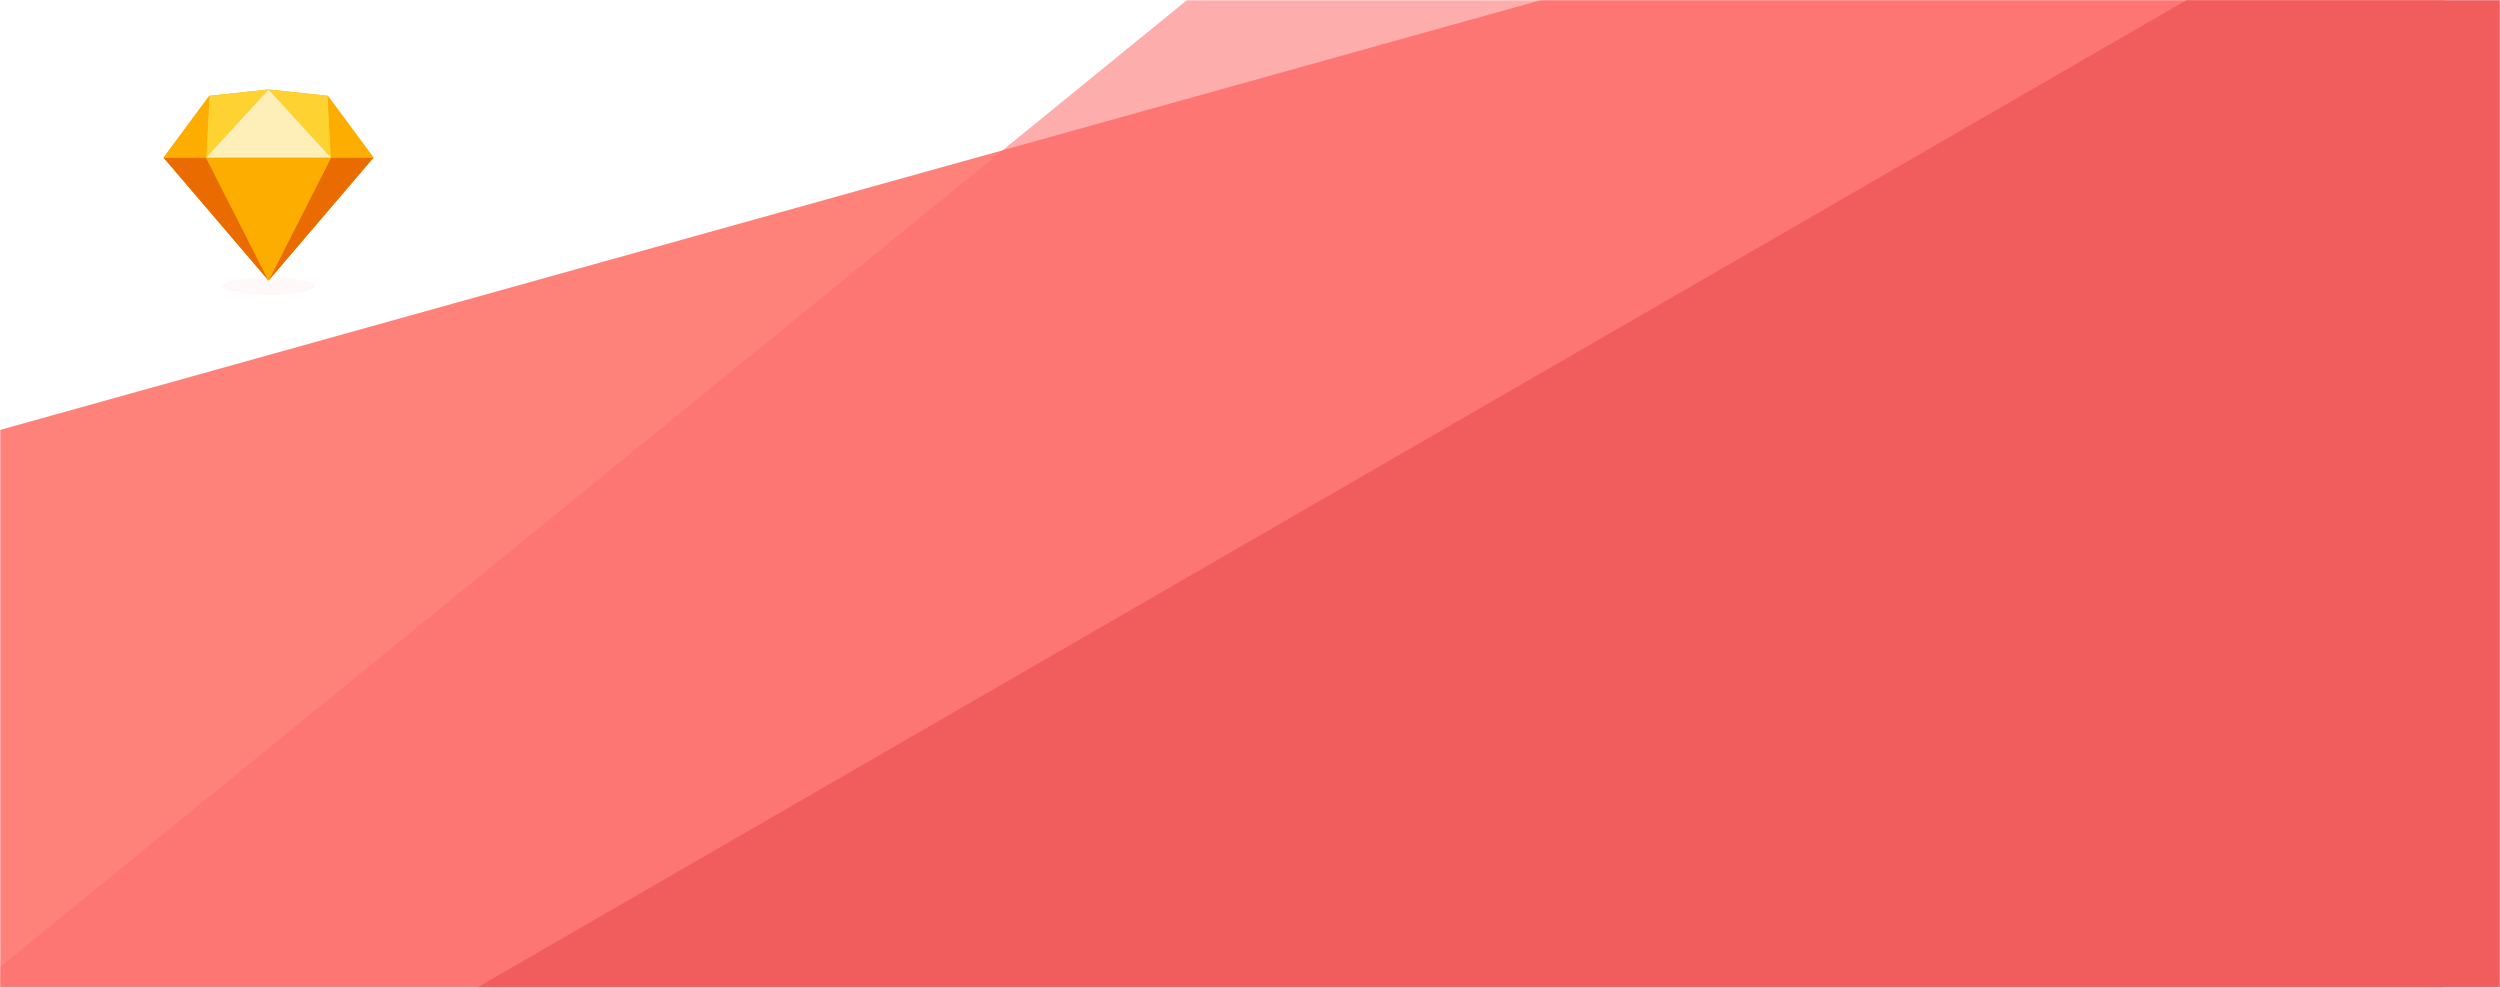 <svg width="1000" height="395" viewBox="0 0 1000 395" xmlns="http://www.w3.org/2000/svg" xmlns:xlink="http://www.w3.org/1999/xlink"><title>Group 21</title><defs><path id="a" d="M0 0h1000v395H0z"/><filter x="-50%" y="-50%" width="200%" height="200%" filterUnits="objectBoundingBox" id="c"><feGaussianBlur stdDeviation="1.518" in="SourceGraphic"/></filter></defs><g fill="none" fill-rule="evenodd"><mask id="b" fill="#fff"><use xlink:href="#a"/></mask><use fill="#FFF" xlink:href="#a"/><path fill="#FF827A" mask="url(#b)" d="M-77.934 193.716L821.24-57.1l156.253 40.247v421.7H-67.84"/><path d="M-64.114 439.008L542.97-55.496S1088.53 3.878 1195.724-.49c107.194-4.37 59.707 125.743 59.707 125.743l-286.19 331.61H-106l41.886-17.855z" fill-opacity=".56" fill="#FE6E6E" mask="url(#b)"/><path fill="#F15D5D" mask="url(#b)" d="M123.374 433.995l849.108-490.49 70.91 97.564 7.71 367.54"/><g transform="translate(64 33)" mask="url(#b)"><ellipse fill="#FD6E6E" opacity=".218" filter="url(#c)" cx="43.5" cy="81.5" rx="18.5" ry="3.5"/><path fill="#FDB300" d="M19.736 5.31l23.68-2.517 23.68 2.517 18.33 24.738-42.01 49.18-42.013-49.18"/><path fill="#EA6C00" d="M18.42 30.048l24.995 49.18-42.012-49.18"/><path fill="#EA6C00" d="M68.41 30.048l-24.995 49.18 42.012-49.18"/><path fill="#FDAD00" d="M18.42 30.048h49.99l-24.995 49.18"/><path fill="#FDD231" d="M43.415 2.793L19.735 5.31 18.42 30.048M43.415 2.793l23.68 2.517 1.315 24.738"/><path fill="#FDAD00" d="M85.427 30.048L67.094 5.31l1.316 24.738m-67.007 0L19.736 5.31 18.42 30.048"/><path fill="#FEEEB7" d="M43.415 2.793L18.42 30.048h49.99"/></g></g></svg>